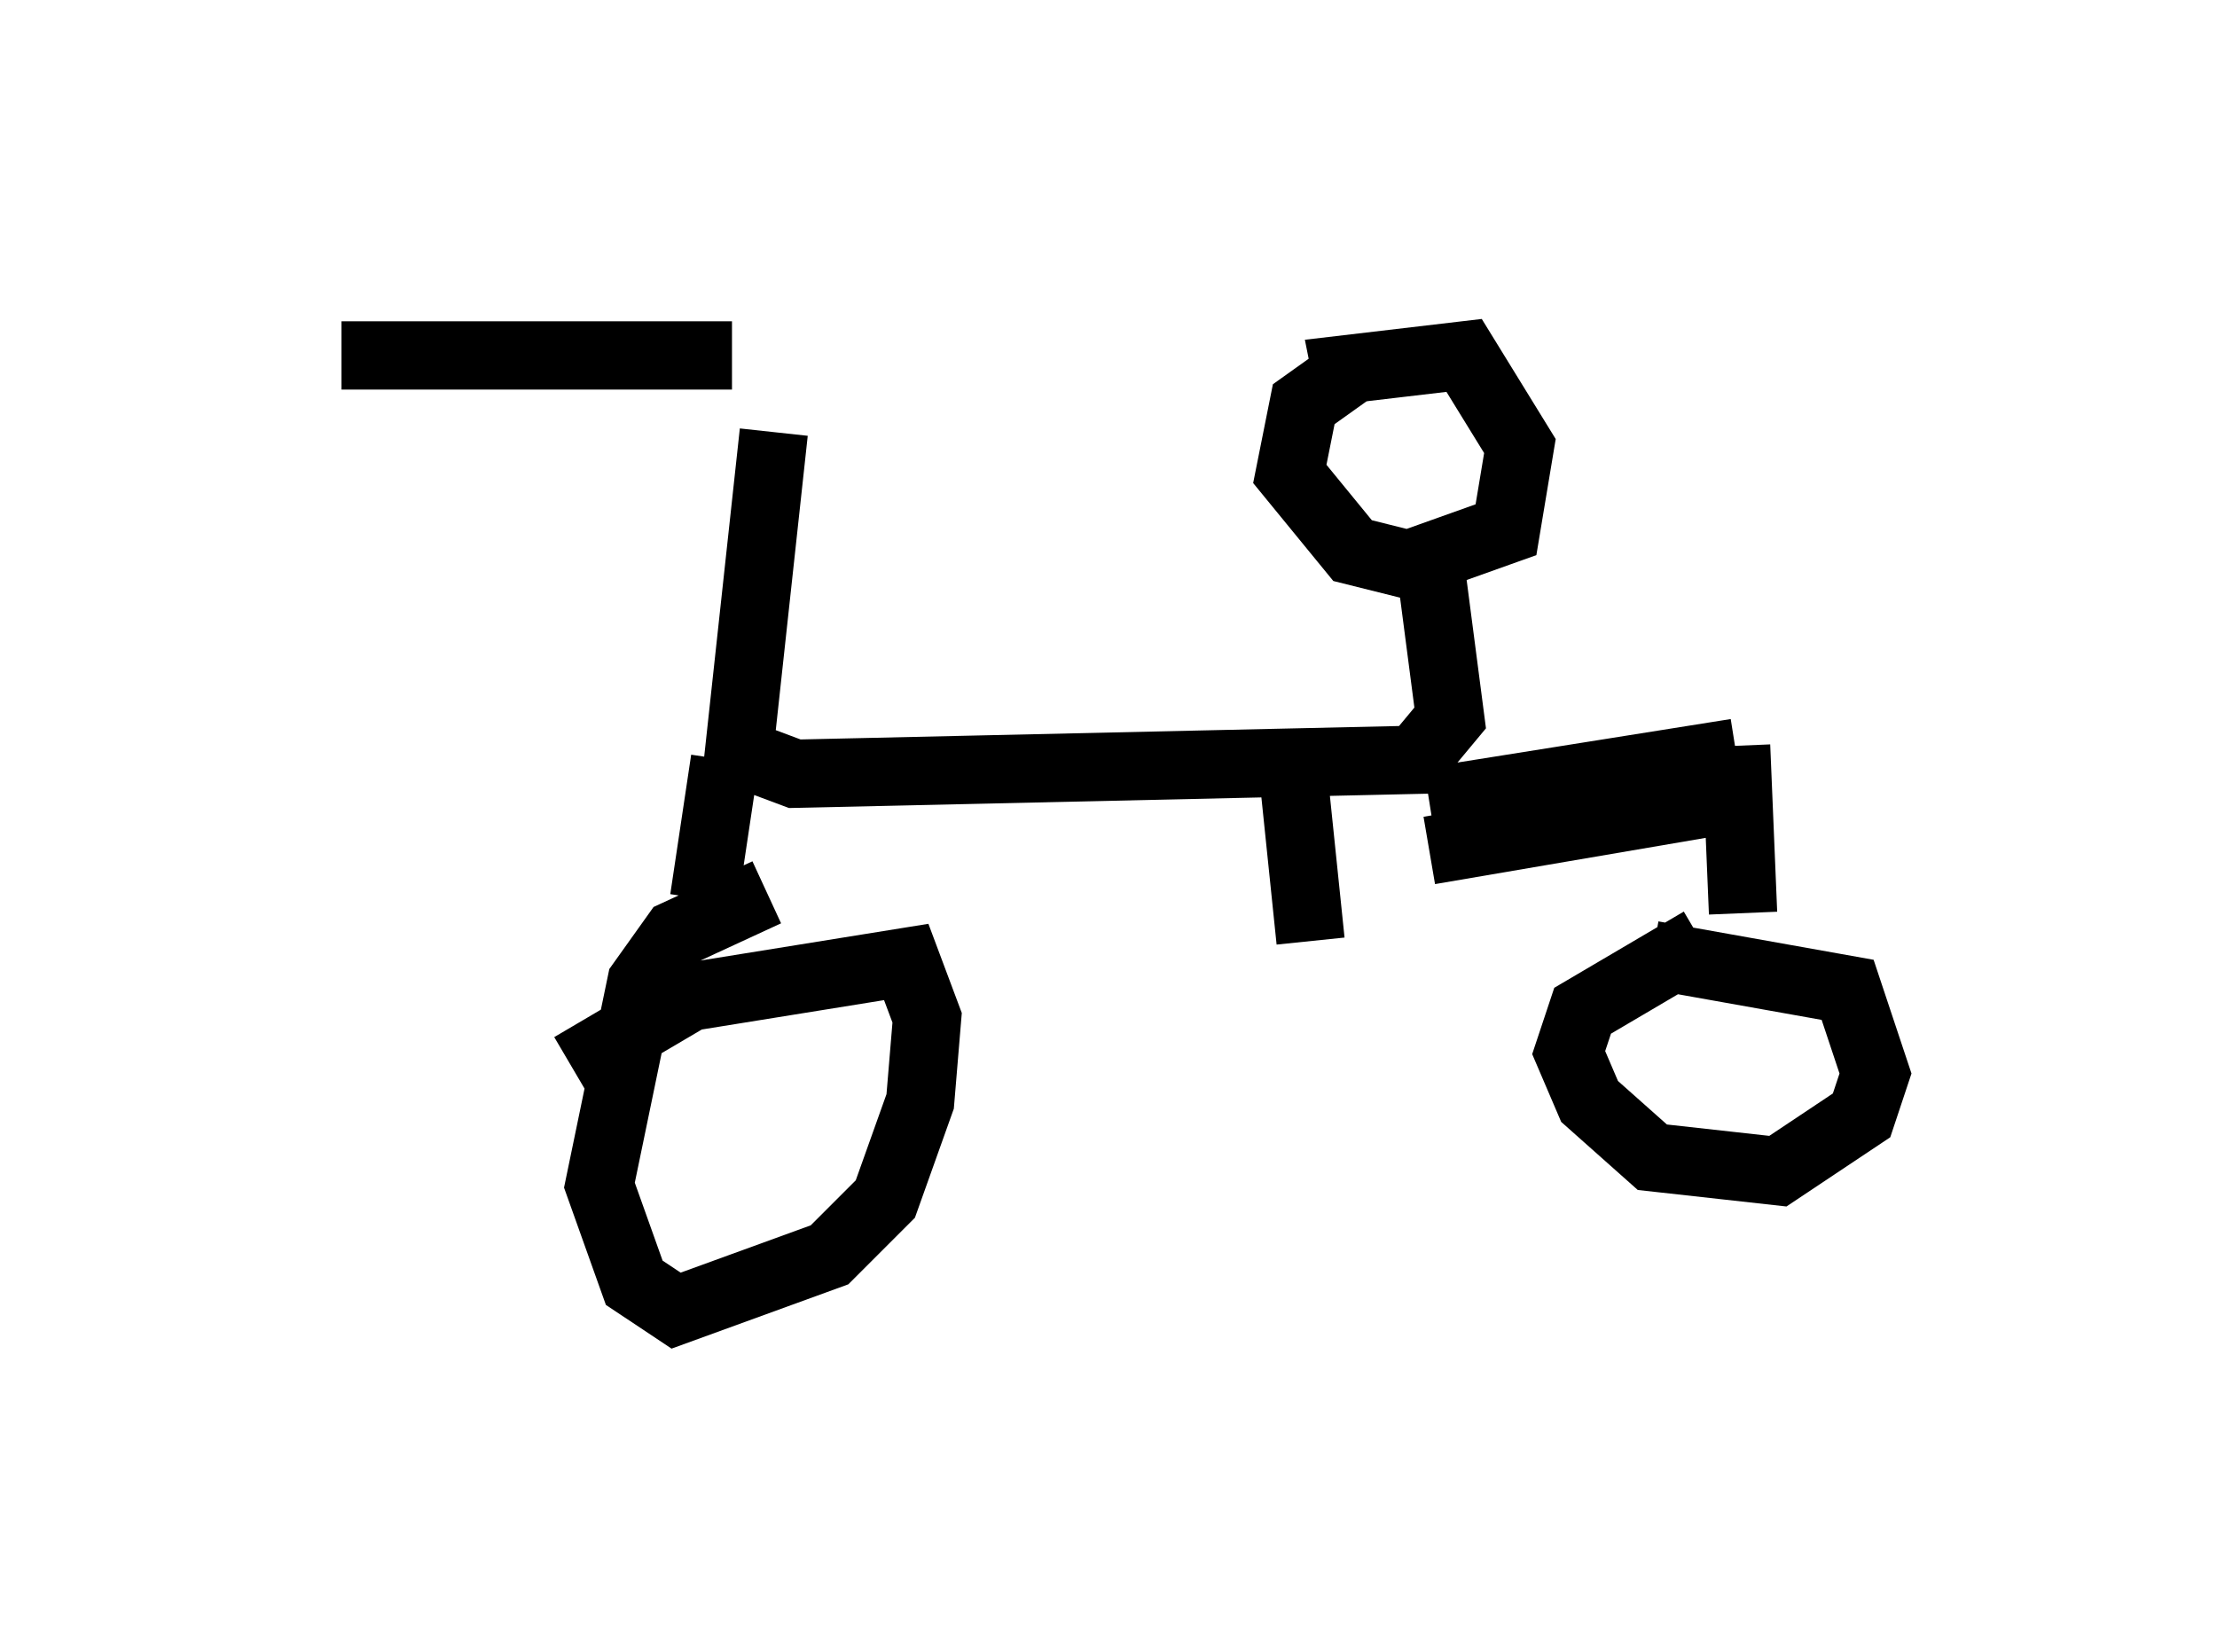 <?xml version="1.0" encoding="utf-8" ?>
<svg baseProfile="full" height="24.19" version="1.1" width="32.459" xmlns="http://www.w3.org/2000/svg" xmlns:ev="http://www.w3.org/2001/xml-events" xmlns:xlink="http://www.w3.org/1999/xlink"><defs /><rect fill="white" height="24.19" width="32.459" x="0" y="0" /><path d="M10.513, 5 m6.431, 0.408 m-6.227, -0.204 l-5.717, 0.0 m6.329, 1.123 l-0.51, 4.696 0.817, 0.306 l9.086, -0.204 0.51, -0.613 l-0.306, -2.348 m-1.123, -2.246 l-0.102, -0.51 1.735, -0.204 l0.817, 1.327 -0.204, 1.225 l-1.429, 0.51 -0.817, -0.204 l-0.919, -1.123 0.204, -1.021 l0.715, -0.51 m1.123, 7.044 l4.185, -0.715 m-4.185, 0.0 l4.492, -0.715 m0.0, -0.102 l0.102, 2.45 m-1.327, 0.613 l2.858, 0.51 0.408, 1.225 l-0.204, 0.613 -1.225, 0.817 l-1.838, -0.204 -0.919, -0.817 l-0.306, -0.715 0.204, -0.613 l1.735, -1.021 m-14.292, -2.654 l-0.306, 2.042 m-1.94, 2.45 l1.735, -1.021 3.165, -0.51 l0.306, 0.817 -0.102, 1.225 l-0.51, 1.429 -0.817, 0.817 l-2.246, 0.817 -0.613, -0.408 l-0.51, -1.429 0.613, -2.96 l0.51, -0.715 1.327, -0.613 m7.656, -2.246 l0.306, 2.96 " fill="none" stroke="black" stroke-width="1" /></svg>